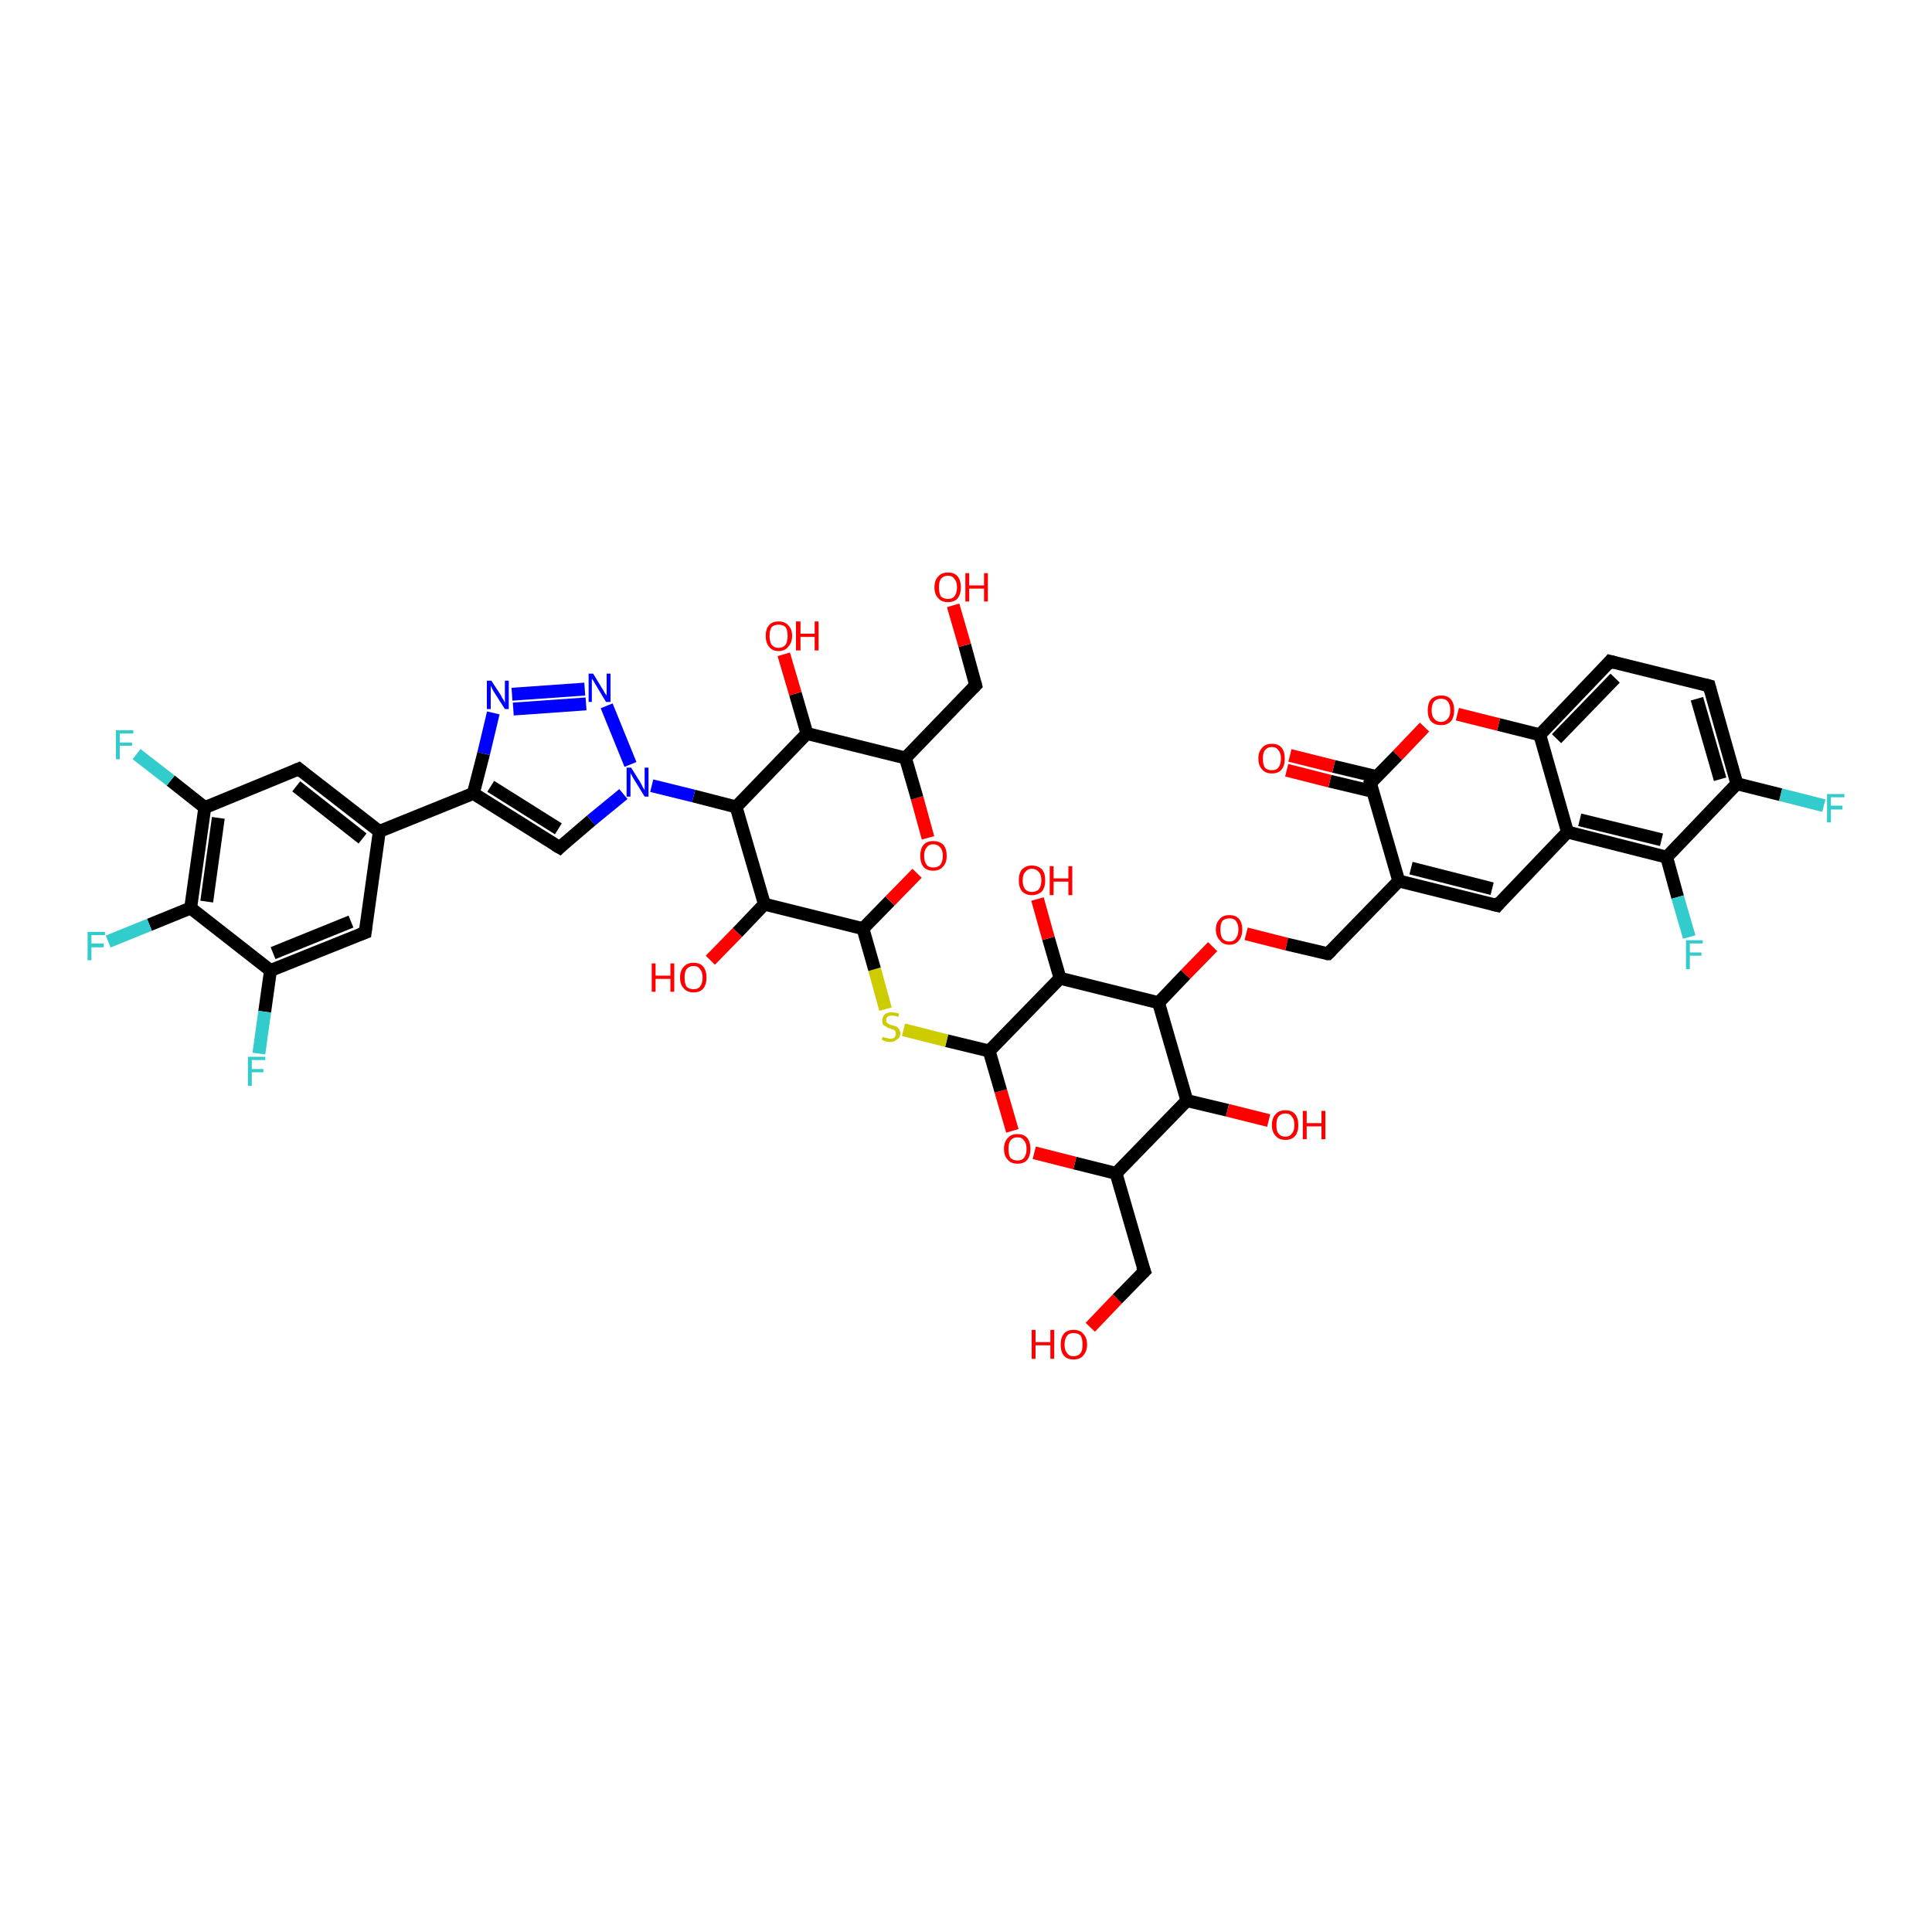 <?xml version='1.0' encoding='iso-8859-1'?>
<svg version='1.1' baseProfile='full'
              xmlns='http://www.w3.org/2000/svg'
                      xmlns:rdkit='http://www.rdkit.org/xml'
                      xmlns:xlink='http://www.w3.org/1999/xlink'
                  xml:space='preserve'
width='300px' height='300px' viewBox='0 0 300 300'>
<!-- END OF HEADER -->
<rect style='opacity:1.0;fill:#FFFFFF;stroke:none' width='300.0' height='300.0' x='0.0' y='0.0'> </rect>
<path class='bond-0 atom-0 atom-1' d='M 169.3,206.1 L 173.5,201.7' style='fill:none;fill-rule:evenodd;stroke:#FF0000;stroke-width:2.0px;stroke-linecap:butt;stroke-linejoin:miter;stroke-opacity:1' />
<path class='bond-0 atom-0 atom-1' d='M 173.5,201.7 L 177.7,197.4' style='fill:none;fill-rule:evenodd;stroke:#000000;stroke-width:2.0px;stroke-linecap:butt;stroke-linejoin:miter;stroke-opacity:1' />
<path class='bond-1 atom-1 atom-2' d='M 177.7,197.4 L 173.3,182.2' style='fill:none;fill-rule:evenodd;stroke:#000000;stroke-width:2.0px;stroke-linecap:butt;stroke-linejoin:miter;stroke-opacity:1' />
<path class='bond-2 atom-2 atom-3' d='M 173.3,182.2 L 166.9,180.6' style='fill:none;fill-rule:evenodd;stroke:#000000;stroke-width:2.0px;stroke-linecap:butt;stroke-linejoin:miter;stroke-opacity:1' />
<path class='bond-2 atom-2 atom-3' d='M 166.9,180.6 L 160.6,179.0' style='fill:none;fill-rule:evenodd;stroke:#FF0000;stroke-width:2.0px;stroke-linecap:butt;stroke-linejoin:miter;stroke-opacity:1' />
<path class='bond-3 atom-3 atom-4' d='M 157.2,175.6 L 155.4,169.4' style='fill:none;fill-rule:evenodd;stroke:#FF0000;stroke-width:2.0px;stroke-linecap:butt;stroke-linejoin:miter;stroke-opacity:1' />
<path class='bond-3 atom-3 atom-4' d='M 155.4,169.4 L 153.6,163.2' style='fill:none;fill-rule:evenodd;stroke:#000000;stroke-width:2.0px;stroke-linecap:butt;stroke-linejoin:miter;stroke-opacity:1' />
<path class='bond-4 atom-4 atom-5' d='M 153.6,163.2 L 147.0,161.6' style='fill:none;fill-rule:evenodd;stroke:#000000;stroke-width:2.0px;stroke-linecap:butt;stroke-linejoin:miter;stroke-opacity:1' />
<path class='bond-4 atom-4 atom-5' d='M 147.0,161.6 L 140.3,159.9' style='fill:none;fill-rule:evenodd;stroke:#CCCC00;stroke-width:2.0px;stroke-linecap:butt;stroke-linejoin:miter;stroke-opacity:1' />
<path class='bond-5 atom-5 atom-6' d='M 137.5,156.7 L 135.8,150.5' style='fill:none;fill-rule:evenodd;stroke:#CCCC00;stroke-width:2.0px;stroke-linecap:butt;stroke-linejoin:miter;stroke-opacity:1' />
<path class='bond-5 atom-5 atom-6' d='M 135.8,150.5 L 134.0,144.2' style='fill:none;fill-rule:evenodd;stroke:#000000;stroke-width:2.0px;stroke-linecap:butt;stroke-linejoin:miter;stroke-opacity:1' />
<path class='bond-6 atom-6 atom-7' d='M 134.0,144.2 L 138.2,139.9' style='fill:none;fill-rule:evenodd;stroke:#000000;stroke-width:2.0px;stroke-linecap:butt;stroke-linejoin:miter;stroke-opacity:1' />
<path class='bond-6 atom-6 atom-7' d='M 138.2,139.9 L 142.4,135.6' style='fill:none;fill-rule:evenodd;stroke:#FF0000;stroke-width:2.0px;stroke-linecap:butt;stroke-linejoin:miter;stroke-opacity:1' />
<path class='bond-7 atom-7 atom-8' d='M 144.1,130.1 L 142.4,123.9' style='fill:none;fill-rule:evenodd;stroke:#FF0000;stroke-width:2.0px;stroke-linecap:butt;stroke-linejoin:miter;stroke-opacity:1' />
<path class='bond-7 atom-7 atom-8' d='M 142.4,123.9 L 140.6,117.7' style='fill:none;fill-rule:evenodd;stroke:#000000;stroke-width:2.0px;stroke-linecap:butt;stroke-linejoin:miter;stroke-opacity:1' />
<path class='bond-8 atom-8 atom-9' d='M 140.6,117.7 L 151.5,106.4' style='fill:none;fill-rule:evenodd;stroke:#000000;stroke-width:2.0px;stroke-linecap:butt;stroke-linejoin:miter;stroke-opacity:1' />
<path class='bond-9 atom-9 atom-10' d='M 151.5,106.4 L 149.8,100.2' style='fill:none;fill-rule:evenodd;stroke:#000000;stroke-width:2.0px;stroke-linecap:butt;stroke-linejoin:miter;stroke-opacity:1' />
<path class='bond-9 atom-9 atom-10' d='M 149.8,100.2 L 148.0,94.0' style='fill:none;fill-rule:evenodd;stroke:#FF0000;stroke-width:2.0px;stroke-linecap:butt;stroke-linejoin:miter;stroke-opacity:1' />
<path class='bond-10 atom-8 atom-11' d='M 140.6,117.7 L 125.3,113.9' style='fill:none;fill-rule:evenodd;stroke:#000000;stroke-width:2.0px;stroke-linecap:butt;stroke-linejoin:miter;stroke-opacity:1' />
<path class='bond-11 atom-11 atom-12' d='M 125.3,113.9 L 123.5,107.7' style='fill:none;fill-rule:evenodd;stroke:#000000;stroke-width:2.0px;stroke-linecap:butt;stroke-linejoin:miter;stroke-opacity:1' />
<path class='bond-11 atom-11 atom-12' d='M 123.5,107.7 L 121.7,101.6' style='fill:none;fill-rule:evenodd;stroke:#FF0000;stroke-width:2.0px;stroke-linecap:butt;stroke-linejoin:miter;stroke-opacity:1' />
<path class='bond-12 atom-11 atom-13' d='M 125.3,113.9 L 114.3,125.3' style='fill:none;fill-rule:evenodd;stroke:#000000;stroke-width:2.0px;stroke-linecap:butt;stroke-linejoin:miter;stroke-opacity:1' />
<path class='bond-13 atom-13 atom-14' d='M 114.3,125.3 L 118.7,140.4' style='fill:none;fill-rule:evenodd;stroke:#000000;stroke-width:2.0px;stroke-linecap:butt;stroke-linejoin:miter;stroke-opacity:1' />
<path class='bond-14 atom-14 atom-15' d='M 118.7,140.4 L 114.5,144.8' style='fill:none;fill-rule:evenodd;stroke:#000000;stroke-width:2.0px;stroke-linecap:butt;stroke-linejoin:miter;stroke-opacity:1' />
<path class='bond-14 atom-14 atom-15' d='M 114.5,144.8 L 110.3,149.1' style='fill:none;fill-rule:evenodd;stroke:#FF0000;stroke-width:2.0px;stroke-linecap:butt;stroke-linejoin:miter;stroke-opacity:1' />
<path class='bond-15 atom-13 atom-16' d='M 114.3,125.3 L 107.7,123.6' style='fill:none;fill-rule:evenodd;stroke:#000000;stroke-width:2.0px;stroke-linecap:butt;stroke-linejoin:miter;stroke-opacity:1' />
<path class='bond-15 atom-13 atom-16' d='M 107.7,123.6 L 101.2,122.0' style='fill:none;fill-rule:evenodd;stroke:#0000FF;stroke-width:2.0px;stroke-linecap:butt;stroke-linejoin:miter;stroke-opacity:1' />
<path class='bond-16 atom-16 atom-17' d='M 96.8,123.3 L 91.8,127.4' style='fill:none;fill-rule:evenodd;stroke:#0000FF;stroke-width:2.0px;stroke-linecap:butt;stroke-linejoin:miter;stroke-opacity:1' />
<path class='bond-16 atom-16 atom-17' d='M 91.8,127.4 L 86.9,131.6' style='fill:none;fill-rule:evenodd;stroke:#000000;stroke-width:2.0px;stroke-linecap:butt;stroke-linejoin:miter;stroke-opacity:1' />
<path class='bond-17 atom-17 atom-18' d='M 86.9,131.6 L 73.5,123.2' style='fill:none;fill-rule:evenodd;stroke:#000000;stroke-width:2.0px;stroke-linecap:butt;stroke-linejoin:miter;stroke-opacity:1' />
<path class='bond-17 atom-17 atom-18' d='M 86.7,128.7 L 76.2,122.1' style='fill:none;fill-rule:evenodd;stroke:#000000;stroke-width:2.0px;stroke-linecap:butt;stroke-linejoin:miter;stroke-opacity:1' />
<path class='bond-18 atom-18 atom-19' d='M 73.5,123.2 L 75.1,117.0' style='fill:none;fill-rule:evenodd;stroke:#000000;stroke-width:2.0px;stroke-linecap:butt;stroke-linejoin:miter;stroke-opacity:1' />
<path class='bond-18 atom-18 atom-19' d='M 75.1,117.0 L 76.6,110.7' style='fill:none;fill-rule:evenodd;stroke:#0000FF;stroke-width:2.0px;stroke-linecap:butt;stroke-linejoin:miter;stroke-opacity:1' />
<path class='bond-19 atom-19 atom-20' d='M 79.5,107.8 L 90.8,107.0' style='fill:none;fill-rule:evenodd;stroke:#0000FF;stroke-width:2.0px;stroke-linecap:butt;stroke-linejoin:miter;stroke-opacity:1' />
<path class='bond-19 atom-19 atom-20' d='M 79.7,110.1 L 91.0,109.3' style='fill:none;fill-rule:evenodd;stroke:#0000FF;stroke-width:2.0px;stroke-linecap:butt;stroke-linejoin:miter;stroke-opacity:1' />
<path class='bond-20 atom-18 atom-21' d='M 73.5,123.2 L 58.9,129.1' style='fill:none;fill-rule:evenodd;stroke:#000000;stroke-width:2.0px;stroke-linecap:butt;stroke-linejoin:miter;stroke-opacity:1' />
<path class='bond-21 atom-21 atom-22' d='M 58.9,129.1 L 46.4,119.4' style='fill:none;fill-rule:evenodd;stroke:#000000;stroke-width:2.0px;stroke-linecap:butt;stroke-linejoin:miter;stroke-opacity:1' />
<path class='bond-21 atom-21 atom-22' d='M 56.3,130.2 L 46.0,122.1' style='fill:none;fill-rule:evenodd;stroke:#000000;stroke-width:2.0px;stroke-linecap:butt;stroke-linejoin:miter;stroke-opacity:1' />
<path class='bond-22 atom-22 atom-23' d='M 46.4,119.4 L 31.8,125.4' style='fill:none;fill-rule:evenodd;stroke:#000000;stroke-width:2.0px;stroke-linecap:butt;stroke-linejoin:miter;stroke-opacity:1' />
<path class='bond-23 atom-23 atom-24' d='M 31.8,125.4 L 26.5,121.2' style='fill:none;fill-rule:evenodd;stroke:#000000;stroke-width:2.0px;stroke-linecap:butt;stroke-linejoin:miter;stroke-opacity:1' />
<path class='bond-23 atom-23 atom-24' d='M 26.5,121.2 L 21.2,117.1' style='fill:none;fill-rule:evenodd;stroke:#33CCCC;stroke-width:2.0px;stroke-linecap:butt;stroke-linejoin:miter;stroke-opacity:1' />
<path class='bond-24 atom-23 atom-25' d='M 31.8,125.4 L 29.6,141.0' style='fill:none;fill-rule:evenodd;stroke:#000000;stroke-width:2.0px;stroke-linecap:butt;stroke-linejoin:miter;stroke-opacity:1' />
<path class='bond-24 atom-23 atom-25' d='M 33.9,127.0 L 32.1,140.0' style='fill:none;fill-rule:evenodd;stroke:#000000;stroke-width:2.0px;stroke-linecap:butt;stroke-linejoin:miter;stroke-opacity:1' />
<path class='bond-25 atom-25 atom-26' d='M 29.6,141.0 L 23.2,143.6' style='fill:none;fill-rule:evenodd;stroke:#000000;stroke-width:2.0px;stroke-linecap:butt;stroke-linejoin:miter;stroke-opacity:1' />
<path class='bond-25 atom-25 atom-26' d='M 23.2,143.6 L 16.8,146.2' style='fill:none;fill-rule:evenodd;stroke:#33CCCC;stroke-width:2.0px;stroke-linecap:butt;stroke-linejoin:miter;stroke-opacity:1' />
<path class='bond-26 atom-25 atom-27' d='M 29.6,141.0 L 42.0,150.7' style='fill:none;fill-rule:evenodd;stroke:#000000;stroke-width:2.0px;stroke-linecap:butt;stroke-linejoin:miter;stroke-opacity:1' />
<path class='bond-27 atom-27 atom-28' d='M 42.0,150.7 L 41.1,157.1' style='fill:none;fill-rule:evenodd;stroke:#000000;stroke-width:2.0px;stroke-linecap:butt;stroke-linejoin:miter;stroke-opacity:1' />
<path class='bond-27 atom-27 atom-28' d='M 41.1,157.1 L 40.2,163.6' style='fill:none;fill-rule:evenodd;stroke:#33CCCC;stroke-width:2.0px;stroke-linecap:butt;stroke-linejoin:miter;stroke-opacity:1' />
<path class='bond-28 atom-27 atom-29' d='M 42.0,150.7 L 56.7,144.8' style='fill:none;fill-rule:evenodd;stroke:#000000;stroke-width:2.0px;stroke-linecap:butt;stroke-linejoin:miter;stroke-opacity:1' />
<path class='bond-28 atom-27 atom-29' d='M 42.4,148.0 L 54.5,143.1' style='fill:none;fill-rule:evenodd;stroke:#000000;stroke-width:2.0px;stroke-linecap:butt;stroke-linejoin:miter;stroke-opacity:1' />
<path class='bond-29 atom-4 atom-30' d='M 153.6,163.2 L 164.6,151.9' style='fill:none;fill-rule:evenodd;stroke:#000000;stroke-width:2.0px;stroke-linecap:butt;stroke-linejoin:miter;stroke-opacity:1' />
<path class='bond-30 atom-30 atom-31' d='M 164.6,151.9 L 162.8,145.7' style='fill:none;fill-rule:evenodd;stroke:#000000;stroke-width:2.0px;stroke-linecap:butt;stroke-linejoin:miter;stroke-opacity:1' />
<path class='bond-30 atom-30 atom-31' d='M 162.8,145.7 L 161.1,139.6' style='fill:none;fill-rule:evenodd;stroke:#FF0000;stroke-width:2.0px;stroke-linecap:butt;stroke-linejoin:miter;stroke-opacity:1' />
<path class='bond-31 atom-30 atom-32' d='M 164.6,151.9 L 179.9,155.7' style='fill:none;fill-rule:evenodd;stroke:#000000;stroke-width:2.0px;stroke-linecap:butt;stroke-linejoin:miter;stroke-opacity:1' />
<path class='bond-32 atom-32 atom-33' d='M 179.9,155.7 L 184.1,151.3' style='fill:none;fill-rule:evenodd;stroke:#000000;stroke-width:2.0px;stroke-linecap:butt;stroke-linejoin:miter;stroke-opacity:1' />
<path class='bond-32 atom-32 atom-33' d='M 184.1,151.3 L 188.3,147.0' style='fill:none;fill-rule:evenodd;stroke:#FF0000;stroke-width:2.0px;stroke-linecap:butt;stroke-linejoin:miter;stroke-opacity:1' />
<path class='bond-33 atom-33 atom-34' d='M 193.5,145.0 L 199.8,146.6' style='fill:none;fill-rule:evenodd;stroke:#FF0000;stroke-width:2.0px;stroke-linecap:butt;stroke-linejoin:miter;stroke-opacity:1' />
<path class='bond-33 atom-33 atom-34' d='M 199.8,146.6 L 206.2,148.1' style='fill:none;fill-rule:evenodd;stroke:#000000;stroke-width:2.0px;stroke-linecap:butt;stroke-linejoin:miter;stroke-opacity:1' />
<path class='bond-34 atom-34 atom-35' d='M 206.2,148.1 L 217.2,136.8' style='fill:none;fill-rule:evenodd;stroke:#000000;stroke-width:2.0px;stroke-linecap:butt;stroke-linejoin:miter;stroke-opacity:1' />
<path class='bond-35 atom-35 atom-36' d='M 217.2,136.8 L 232.5,140.6' style='fill:none;fill-rule:evenodd;stroke:#000000;stroke-width:2.0px;stroke-linecap:butt;stroke-linejoin:miter;stroke-opacity:1' />
<path class='bond-35 atom-35 atom-36' d='M 219.1,134.8 L 231.7,138.0' style='fill:none;fill-rule:evenodd;stroke:#000000;stroke-width:2.0px;stroke-linecap:butt;stroke-linejoin:miter;stroke-opacity:1' />
<path class='bond-36 atom-36 atom-37' d='M 232.5,140.6 L 243.4,129.2' style='fill:none;fill-rule:evenodd;stroke:#000000;stroke-width:2.0px;stroke-linecap:butt;stroke-linejoin:miter;stroke-opacity:1' />
<path class='bond-37 atom-37 atom-38' d='M 243.4,129.2 L 258.8,133.1' style='fill:none;fill-rule:evenodd;stroke:#000000;stroke-width:2.0px;stroke-linecap:butt;stroke-linejoin:miter;stroke-opacity:1' />
<path class='bond-37 atom-37 atom-38' d='M 245.3,127.3 L 258.0,130.4' style='fill:none;fill-rule:evenodd;stroke:#000000;stroke-width:2.0px;stroke-linecap:butt;stroke-linejoin:miter;stroke-opacity:1' />
<path class='bond-38 atom-38 atom-39' d='M 258.8,133.1 L 260.5,139.3' style='fill:none;fill-rule:evenodd;stroke:#000000;stroke-width:2.0px;stroke-linecap:butt;stroke-linejoin:miter;stroke-opacity:1' />
<path class='bond-38 atom-38 atom-39' d='M 260.5,139.3 L 262.3,145.5' style='fill:none;fill-rule:evenodd;stroke:#33CCCC;stroke-width:2.0px;stroke-linecap:butt;stroke-linejoin:miter;stroke-opacity:1' />
<path class='bond-39 atom-38 atom-40' d='M 258.8,133.1 L 269.7,121.7' style='fill:none;fill-rule:evenodd;stroke:#000000;stroke-width:2.0px;stroke-linecap:butt;stroke-linejoin:miter;stroke-opacity:1' />
<path class='bond-40 atom-40 atom-41' d='M 269.7,121.7 L 276.5,123.4' style='fill:none;fill-rule:evenodd;stroke:#000000;stroke-width:2.0px;stroke-linecap:butt;stroke-linejoin:miter;stroke-opacity:1' />
<path class='bond-40 atom-40 atom-41' d='M 276.5,123.4 L 283.2,125.1' style='fill:none;fill-rule:evenodd;stroke:#33CCCC;stroke-width:2.0px;stroke-linecap:butt;stroke-linejoin:miter;stroke-opacity:1' />
<path class='bond-41 atom-40 atom-42' d='M 269.7,121.7 L 265.4,106.5' style='fill:none;fill-rule:evenodd;stroke:#000000;stroke-width:2.0px;stroke-linecap:butt;stroke-linejoin:miter;stroke-opacity:1' />
<path class='bond-41 atom-40 atom-42' d='M 267.1,121.0 L 263.5,108.5' style='fill:none;fill-rule:evenodd;stroke:#000000;stroke-width:2.0px;stroke-linecap:butt;stroke-linejoin:miter;stroke-opacity:1' />
<path class='bond-42 atom-42 atom-43' d='M 265.4,106.5 L 250.0,102.7' style='fill:none;fill-rule:evenodd;stroke:#000000;stroke-width:2.0px;stroke-linecap:butt;stroke-linejoin:miter;stroke-opacity:1' />
<path class='bond-43 atom-43 atom-44' d='M 250.0,102.7 L 239.1,114.1' style='fill:none;fill-rule:evenodd;stroke:#000000;stroke-width:2.0px;stroke-linecap:butt;stroke-linejoin:miter;stroke-opacity:1' />
<path class='bond-43 atom-43 atom-44' d='M 250.8,105.3 L 241.7,114.7' style='fill:none;fill-rule:evenodd;stroke:#000000;stroke-width:2.0px;stroke-linecap:butt;stroke-linejoin:miter;stroke-opacity:1' />
<path class='bond-44 atom-44 atom-45' d='M 239.1,114.1 L 232.7,112.5' style='fill:none;fill-rule:evenodd;stroke:#000000;stroke-width:2.0px;stroke-linecap:butt;stroke-linejoin:miter;stroke-opacity:1' />
<path class='bond-44 atom-44 atom-45' d='M 232.7,112.5 L 226.3,110.9' style='fill:none;fill-rule:evenodd;stroke:#FF0000;stroke-width:2.0px;stroke-linecap:butt;stroke-linejoin:miter;stroke-opacity:1' />
<path class='bond-45 atom-45 atom-46' d='M 221.2,112.9 L 217.0,117.3' style='fill:none;fill-rule:evenodd;stroke:#FF0000;stroke-width:2.0px;stroke-linecap:butt;stroke-linejoin:miter;stroke-opacity:1' />
<path class='bond-45 atom-45 atom-46' d='M 217.0,117.3 L 212.8,121.6' style='fill:none;fill-rule:evenodd;stroke:#000000;stroke-width:2.0px;stroke-linecap:butt;stroke-linejoin:miter;stroke-opacity:1' />
<path class='bond-46 atom-46 atom-47' d='M 213.8,120.6 L 207.1,119.0' style='fill:none;fill-rule:evenodd;stroke:#000000;stroke-width:2.0px;stroke-linecap:butt;stroke-linejoin:miter;stroke-opacity:1' />
<path class='bond-46 atom-46 atom-47' d='M 207.1,119.0 L 200.3,117.3' style='fill:none;fill-rule:evenodd;stroke:#FF0000;stroke-width:2.0px;stroke-linecap:butt;stroke-linejoin:miter;stroke-opacity:1' />
<path class='bond-46 atom-46 atom-47' d='M 213.2,122.9 L 206.5,121.3' style='fill:none;fill-rule:evenodd;stroke:#000000;stroke-width:2.0px;stroke-linecap:butt;stroke-linejoin:miter;stroke-opacity:1' />
<path class='bond-46 atom-46 atom-47' d='M 206.5,121.3 L 199.8,119.6' style='fill:none;fill-rule:evenodd;stroke:#FF0000;stroke-width:2.0px;stroke-linecap:butt;stroke-linejoin:miter;stroke-opacity:1' />
<path class='bond-47 atom-32 atom-48' d='M 179.9,155.7 L 184.3,170.9' style='fill:none;fill-rule:evenodd;stroke:#000000;stroke-width:2.0px;stroke-linecap:butt;stroke-linejoin:miter;stroke-opacity:1' />
<path class='bond-48 atom-48 atom-49' d='M 184.3,170.9 L 190.6,172.4' style='fill:none;fill-rule:evenodd;stroke:#000000;stroke-width:2.0px;stroke-linecap:butt;stroke-linejoin:miter;stroke-opacity:1' />
<path class='bond-48 atom-48 atom-49' d='M 190.6,172.4 L 197.0,174.0' style='fill:none;fill-rule:evenodd;stroke:#FF0000;stroke-width:2.0px;stroke-linecap:butt;stroke-linejoin:miter;stroke-opacity:1' />
<path class='bond-49 atom-48 atom-2' d='M 184.3,170.9 L 173.3,182.2' style='fill:none;fill-rule:evenodd;stroke:#000000;stroke-width:2.0px;stroke-linecap:butt;stroke-linejoin:miter;stroke-opacity:1' />
<path class='bond-50 atom-14 atom-6' d='M 118.7,140.4 L 134.0,144.2' style='fill:none;fill-rule:evenodd;stroke:#000000;stroke-width:2.0px;stroke-linecap:butt;stroke-linejoin:miter;stroke-opacity:1' />
<path class='bond-51 atom-20 atom-16' d='M 94.2,109.6 L 97.9,118.7' style='fill:none;fill-rule:evenodd;stroke:#0000FF;stroke-width:2.0px;stroke-linecap:butt;stroke-linejoin:miter;stroke-opacity:1' />
<path class='bond-52 atom-29 atom-21' d='M 56.7,144.8 L 58.9,129.1' style='fill:none;fill-rule:evenodd;stroke:#000000;stroke-width:2.0px;stroke-linecap:butt;stroke-linejoin:miter;stroke-opacity:1' />
<path class='bond-53 atom-46 atom-35' d='M 212.8,121.6 L 217.2,136.8' style='fill:none;fill-rule:evenodd;stroke:#000000;stroke-width:2.0px;stroke-linecap:butt;stroke-linejoin:miter;stroke-opacity:1' />
<path class='bond-54 atom-44 atom-37' d='M 239.1,114.1 L 243.4,129.2' style='fill:none;fill-rule:evenodd;stroke:#000000;stroke-width:2.0px;stroke-linecap:butt;stroke-linejoin:miter;stroke-opacity:1' />
<path d='M 177.5,197.6 L 177.7,197.4 L 177.4,196.6' style='fill:none;stroke:#000000;stroke-width:2.0px;stroke-linecap:butt;stroke-linejoin:miter;stroke-opacity:1;' />
<path d='M 151.0,106.9 L 151.5,106.4 L 151.4,106.0' style='fill:none;stroke:#000000;stroke-width:2.0px;stroke-linecap:butt;stroke-linejoin:miter;stroke-opacity:1;' />
<path d='M 87.1,131.4 L 86.9,131.6 L 86.2,131.2' style='fill:none;stroke:#000000;stroke-width:2.0px;stroke-linecap:butt;stroke-linejoin:miter;stroke-opacity:1;' />
<path d='M 47.0,119.9 L 46.4,119.4 L 45.7,119.7' style='fill:none;stroke:#000000;stroke-width:2.0px;stroke-linecap:butt;stroke-linejoin:miter;stroke-opacity:1;' />
<path d='M 55.9,145.1 L 56.7,144.8 L 56.8,144.0' style='fill:none;stroke:#000000;stroke-width:2.0px;stroke-linecap:butt;stroke-linejoin:miter;stroke-opacity:1;' />
<path d='M 205.9,148.1 L 206.2,148.1 L 206.7,147.6' style='fill:none;stroke:#000000;stroke-width:2.0px;stroke-linecap:butt;stroke-linejoin:miter;stroke-opacity:1;' />
<path d='M 231.7,140.4 L 232.5,140.6 L 233.0,140.0' style='fill:none;stroke:#000000;stroke-width:2.0px;stroke-linecap:butt;stroke-linejoin:miter;stroke-opacity:1;' />
<path d='M 265.6,107.3 L 265.4,106.5 L 264.6,106.3' style='fill:none;stroke:#000000;stroke-width:2.0px;stroke-linecap:butt;stroke-linejoin:miter;stroke-opacity:1;' />
<path d='M 250.8,102.9 L 250.0,102.7 L 249.5,103.3' style='fill:none;stroke:#000000;stroke-width:2.0px;stroke-linecap:butt;stroke-linejoin:miter;stroke-opacity:1;' />
<path d='M 213.0,121.4 L 212.8,121.6 L 213.0,122.4' style='fill:none;stroke:#000000;stroke-width:2.0px;stroke-linecap:butt;stroke-linejoin:miter;stroke-opacity:1;' />
<path class='atom-0' d='M 160.2 206.5
L 160.8 206.5
L 160.8 208.4
L 163.1 208.4
L 163.1 206.5
L 163.7 206.5
L 163.7 211.0
L 163.1 211.0
L 163.1 208.9
L 160.8 208.9
L 160.8 211.0
L 160.2 211.0
L 160.2 206.5
' fill='#FF0000'/>
<path class='atom-0' d='M 164.7 208.8
Q 164.7 207.7, 165.2 207.1
Q 165.7 206.5, 166.7 206.5
Q 167.7 206.5, 168.2 207.1
Q 168.8 207.7, 168.8 208.8
Q 168.8 209.8, 168.2 210.5
Q 167.7 211.1, 166.7 211.1
Q 165.7 211.1, 165.2 210.5
Q 164.7 209.9, 164.7 208.8
M 166.7 210.6
Q 167.4 210.6, 167.8 210.1
Q 168.1 209.7, 168.1 208.8
Q 168.1 207.9, 167.8 207.4
Q 167.4 207.0, 166.7 207.0
Q 166.0 207.0, 165.7 207.4
Q 165.3 207.9, 165.3 208.8
Q 165.3 209.7, 165.7 210.1
Q 166.0 210.6, 166.7 210.6
' fill='#FF0000'/>
<path class='atom-3' d='M 155.9 178.4
Q 155.9 177.3, 156.5 176.7
Q 157.0 176.1, 158.0 176.1
Q 159.0 176.1, 159.5 176.7
Q 160.0 177.3, 160.0 178.4
Q 160.0 179.5, 159.5 180.1
Q 159.0 180.7, 158.0 180.7
Q 157.0 180.7, 156.5 180.1
Q 155.9 179.5, 155.9 178.4
M 158.0 180.2
Q 158.7 180.2, 159.0 179.8
Q 159.4 179.3, 159.4 178.4
Q 159.4 177.5, 159.0 177.1
Q 158.7 176.6, 158.0 176.6
Q 157.3 176.6, 156.9 177.1
Q 156.6 177.5, 156.6 178.4
Q 156.6 179.3, 156.9 179.8
Q 157.3 180.2, 158.0 180.2
' fill='#FF0000'/>
<path class='atom-5' d='M 137.1 161.0
Q 137.1 161.0, 137.3 161.1
Q 137.5 161.1, 137.8 161.2
Q 138.0 161.3, 138.2 161.3
Q 138.6 161.3, 138.9 161.1
Q 139.1 160.8, 139.1 160.5
Q 139.1 160.2, 139.0 160.1
Q 138.9 159.9, 138.7 159.9
Q 138.5 159.8, 138.2 159.7
Q 137.8 159.6, 137.6 159.4
Q 137.3 159.3, 137.1 159.1
Q 137.0 158.8, 137.0 158.4
Q 137.0 157.9, 137.4 157.5
Q 137.7 157.2, 138.5 157.2
Q 139.0 157.2, 139.6 157.4
L 139.5 157.9
Q 138.9 157.7, 138.5 157.7
Q 138.1 157.7, 137.8 157.9
Q 137.6 158.1, 137.6 158.4
Q 137.6 158.6, 137.7 158.8
Q 137.9 158.9, 138.0 159.0
Q 138.2 159.1, 138.5 159.2
Q 138.9 159.3, 139.2 159.4
Q 139.4 159.5, 139.6 159.8
Q 139.8 160.0, 139.8 160.5
Q 139.8 161.1, 139.3 161.4
Q 138.9 161.8, 138.2 161.8
Q 137.8 161.8, 137.5 161.7
Q 137.2 161.6, 136.9 161.4
L 137.1 161.0
' fill='#CCCC00'/>
<path class='atom-7' d='M 142.9 132.9
Q 142.9 131.8, 143.4 131.2
Q 143.9 130.6, 144.9 130.6
Q 145.9 130.6, 146.5 131.2
Q 147.0 131.8, 147.0 132.9
Q 147.0 134.0, 146.4 134.6
Q 145.9 135.2, 144.9 135.2
Q 143.9 135.2, 143.4 134.6
Q 142.9 134.0, 142.9 132.9
M 144.9 134.7
Q 145.6 134.7, 146.0 134.3
Q 146.4 133.8, 146.4 132.9
Q 146.4 132.0, 146.0 131.6
Q 145.6 131.1, 144.9 131.1
Q 144.2 131.1, 143.9 131.6
Q 143.5 132.0, 143.5 132.9
Q 143.5 133.8, 143.9 134.3
Q 144.2 134.7, 144.9 134.7
' fill='#FF0000'/>
<path class='atom-10' d='M 145.1 91.2
Q 145.1 90.1, 145.7 89.5
Q 146.2 88.9, 147.2 88.9
Q 148.2 88.9, 148.7 89.5
Q 149.2 90.1, 149.2 91.2
Q 149.2 92.3, 148.7 92.9
Q 148.2 93.5, 147.2 93.5
Q 146.2 93.5, 145.7 92.9
Q 145.1 92.3, 145.1 91.2
M 147.2 93.0
Q 147.9 93.0, 148.2 92.6
Q 148.6 92.1, 148.6 91.2
Q 148.6 90.3, 148.2 89.9
Q 147.9 89.4, 147.2 89.4
Q 146.5 89.4, 146.1 89.9
Q 145.8 90.3, 145.8 91.2
Q 145.8 92.1, 146.1 92.6
Q 146.5 93.0, 147.2 93.0
' fill='#FF0000'/>
<path class='atom-10' d='M 149.9 89.0
L 150.5 89.0
L 150.5 90.9
L 152.8 90.9
L 152.8 89.0
L 153.4 89.0
L 153.4 93.4
L 152.8 93.4
L 152.8 91.4
L 150.5 91.4
L 150.5 93.4
L 149.9 93.4
L 149.9 89.0
' fill='#FF0000'/>
<path class='atom-12' d='M 118.9 98.7
Q 118.9 97.7, 119.4 97.1
Q 119.9 96.5, 120.9 96.5
Q 121.9 96.5, 122.4 97.1
Q 123.0 97.7, 123.0 98.7
Q 123.0 99.8, 122.4 100.4
Q 121.9 101.1, 120.9 101.1
Q 119.9 101.1, 119.4 100.4
Q 118.9 99.8, 118.9 98.7
M 120.9 100.6
Q 121.6 100.6, 122.0 100.1
Q 122.3 99.6, 122.3 98.7
Q 122.3 97.9, 122.0 97.4
Q 121.6 97.0, 120.9 97.0
Q 120.2 97.0, 119.8 97.4
Q 119.5 97.9, 119.5 98.7
Q 119.5 99.6, 119.8 100.1
Q 120.2 100.6, 120.9 100.6
' fill='#FF0000'/>
<path class='atom-12' d='M 123.6 96.5
L 124.3 96.5
L 124.3 98.4
L 126.5 98.4
L 126.5 96.5
L 127.1 96.5
L 127.1 101.0
L 126.5 101.0
L 126.5 98.9
L 124.3 98.9
L 124.3 101.0
L 123.6 101.0
L 123.6 96.5
' fill='#FF0000'/>
<path class='atom-15' d='M 101.2 149.6
L 101.8 149.6
L 101.8 151.5
L 104.1 151.5
L 104.1 149.6
L 104.7 149.6
L 104.7 154.0
L 104.1 154.0
L 104.1 152.0
L 101.8 152.0
L 101.8 154.0
L 101.2 154.0
L 101.2 149.6
' fill='#FF0000'/>
<path class='atom-15' d='M 105.6 151.8
Q 105.6 150.7, 106.2 150.1
Q 106.7 149.5, 107.7 149.5
Q 108.7 149.5, 109.2 150.1
Q 109.7 150.7, 109.7 151.8
Q 109.7 152.9, 109.2 153.5
Q 108.7 154.1, 107.7 154.1
Q 106.7 154.1, 106.2 153.5
Q 105.6 152.9, 105.6 151.8
M 107.7 153.6
Q 108.4 153.6, 108.7 153.2
Q 109.1 152.7, 109.1 151.8
Q 109.1 150.9, 108.7 150.5
Q 108.4 150.0, 107.7 150.0
Q 107.0 150.0, 106.6 150.5
Q 106.3 150.9, 106.3 151.8
Q 106.3 152.7, 106.6 153.2
Q 107.0 153.6, 107.7 153.6
' fill='#FF0000'/>
<path class='atom-16' d='M 98.0 119.2
L 99.5 121.6
Q 99.6 121.8, 99.8 122.2
Q 100.1 122.7, 100.1 122.7
L 100.1 119.2
L 100.7 119.2
L 100.7 123.7
L 100.1 123.7
L 98.5 121.1
Q 98.3 120.8, 98.1 120.4
Q 97.9 120.1, 97.9 120.0
L 97.9 123.7
L 97.3 123.7
L 97.3 119.2
L 98.0 119.2
' fill='#0000FF'/>
<path class='atom-19' d='M 76.3 105.7
L 77.8 108.0
Q 77.9 108.3, 78.2 108.7
Q 78.4 109.1, 78.4 109.2
L 78.4 105.7
L 79.0 105.7
L 79.0 110.1
L 78.4 110.1
L 76.8 107.6
Q 76.6 107.3, 76.4 106.9
Q 76.3 106.6, 76.2 106.5
L 76.2 110.1
L 75.6 110.1
L 75.6 105.7
L 76.3 105.7
' fill='#0000FF'/>
<path class='atom-20' d='M 92.1 104.6
L 93.5 106.9
Q 93.7 107.2, 93.9 107.6
Q 94.2 108.0, 94.2 108.0
L 94.2 104.6
L 94.8 104.6
L 94.8 109.0
L 94.1 109.0
L 92.6 106.5
Q 92.4 106.2, 92.2 105.8
Q 92.0 105.5, 91.9 105.4
L 91.9 109.0
L 91.4 109.0
L 91.4 104.6
L 92.1 104.6
' fill='#0000FF'/>
<path class='atom-24' d='M 18.0 113.4
L 20.7 113.4
L 20.7 113.9
L 18.6 113.9
L 18.6 115.3
L 20.5 115.3
L 20.5 115.8
L 18.6 115.8
L 18.6 117.9
L 18.0 117.9
L 18.0 113.4
' fill='#33CCCC'/>
<path class='atom-26' d='M 13.6 144.7
L 16.3 144.7
L 16.3 145.2
L 14.2 145.2
L 14.2 146.5
L 16.1 146.5
L 16.1 147.1
L 14.2 147.1
L 14.2 149.1
L 13.6 149.1
L 13.6 144.7
' fill='#33CCCC'/>
<path class='atom-28' d='M 38.5 164.1
L 41.2 164.1
L 41.2 164.6
L 39.1 164.6
L 39.1 166.0
L 40.9 166.0
L 40.9 166.5
L 39.1 166.5
L 39.1 168.6
L 38.5 168.6
L 38.5 164.1
' fill='#33CCCC'/>
<path class='atom-31' d='M 158.2 136.7
Q 158.2 135.6, 158.7 135.0
Q 159.3 134.4, 160.2 134.4
Q 161.2 134.4, 161.8 135.0
Q 162.3 135.6, 162.3 136.7
Q 162.3 137.8, 161.8 138.4
Q 161.2 139.0, 160.2 139.0
Q 159.3 139.0, 158.7 138.4
Q 158.2 137.8, 158.2 136.7
M 160.2 138.5
Q 160.9 138.5, 161.3 138.1
Q 161.7 137.6, 161.7 136.7
Q 161.7 135.8, 161.3 135.4
Q 160.9 134.9, 160.2 134.9
Q 159.6 134.9, 159.2 135.4
Q 158.8 135.8, 158.8 136.7
Q 158.8 137.6, 159.2 138.1
Q 159.6 138.5, 160.2 138.5
' fill='#FF0000'/>
<path class='atom-31' d='M 163.0 134.5
L 163.6 134.5
L 163.6 136.4
L 165.9 136.4
L 165.9 134.5
L 166.5 134.5
L 166.5 139.0
L 165.9 139.0
L 165.9 136.9
L 163.6 136.9
L 163.6 139.0
L 163.0 139.0
L 163.0 134.5
' fill='#FF0000'/>
<path class='atom-33' d='M 188.8 144.3
Q 188.8 143.3, 189.4 142.7
Q 189.9 142.1, 190.9 142.1
Q 191.9 142.1, 192.4 142.7
Q 192.9 143.3, 192.9 144.3
Q 192.9 145.4, 192.4 146.0
Q 191.9 146.7, 190.9 146.7
Q 189.9 146.7, 189.4 146.0
Q 188.8 145.4, 188.8 144.3
M 190.9 146.2
Q 191.6 146.2, 191.9 145.7
Q 192.3 145.2, 192.3 144.3
Q 192.3 143.5, 191.9 143.0
Q 191.6 142.6, 190.9 142.6
Q 190.2 142.6, 189.8 143.0
Q 189.5 143.5, 189.5 144.3
Q 189.5 145.2, 189.8 145.7
Q 190.2 146.2, 190.9 146.2
' fill='#FF0000'/>
<path class='atom-39' d='M 261.8 146.0
L 264.4 146.0
L 264.4 146.5
L 262.4 146.5
L 262.4 147.9
L 264.2 147.9
L 264.2 148.4
L 262.4 148.4
L 262.4 150.5
L 261.8 150.5
L 261.8 146.0
' fill='#33CCCC'/>
<path class='atom-41' d='M 283.7 123.3
L 286.4 123.3
L 286.4 123.8
L 284.3 123.8
L 284.3 125.1
L 286.1 125.1
L 286.1 125.7
L 284.3 125.7
L 284.3 127.7
L 283.7 127.7
L 283.7 123.3
' fill='#33CCCC'/>
<path class='atom-45' d='M 221.7 110.3
Q 221.7 109.2, 222.2 108.6
Q 222.8 108.0, 223.8 108.0
Q 224.8 108.0, 225.3 108.6
Q 225.8 109.2, 225.8 110.3
Q 225.8 111.4, 225.3 112.0
Q 224.7 112.6, 223.8 112.6
Q 222.8 112.6, 222.2 112.0
Q 221.7 111.4, 221.7 110.3
M 223.8 112.1
Q 224.4 112.1, 224.8 111.6
Q 225.2 111.2, 225.2 110.3
Q 225.2 109.4, 224.8 108.9
Q 224.4 108.5, 223.8 108.5
Q 223.1 108.5, 222.7 108.9
Q 222.3 109.4, 222.3 110.3
Q 222.3 111.2, 222.7 111.6
Q 223.1 112.1, 223.8 112.1
' fill='#FF0000'/>
<path class='atom-47' d='M 195.4 117.8
Q 195.4 116.7, 196.0 116.1
Q 196.5 115.5, 197.5 115.5
Q 198.5 115.5, 199.0 116.1
Q 199.5 116.7, 199.5 117.8
Q 199.5 118.9, 199.0 119.5
Q 198.5 120.1, 197.5 120.1
Q 196.5 120.1, 196.0 119.5
Q 195.4 118.9, 195.4 117.8
M 197.5 119.6
Q 198.2 119.6, 198.5 119.2
Q 198.9 118.7, 198.9 117.8
Q 198.9 116.9, 198.5 116.5
Q 198.2 116.0, 197.5 116.0
Q 196.8 116.0, 196.4 116.5
Q 196.1 116.9, 196.1 117.8
Q 196.1 118.7, 196.4 119.2
Q 196.8 119.6, 197.5 119.6
' fill='#FF0000'/>
<path class='atom-49' d='M 197.5 174.7
Q 197.5 173.6, 198.1 173.0
Q 198.6 172.4, 199.6 172.4
Q 200.6 172.4, 201.1 173.0
Q 201.6 173.6, 201.6 174.7
Q 201.6 175.8, 201.1 176.4
Q 200.6 177.0, 199.6 177.0
Q 198.6 177.0, 198.1 176.4
Q 197.5 175.8, 197.5 174.7
M 199.6 176.5
Q 200.3 176.5, 200.6 176.0
Q 201.0 175.6, 201.0 174.7
Q 201.0 173.8, 200.6 173.4
Q 200.3 172.9, 199.6 172.9
Q 198.9 172.9, 198.5 173.4
Q 198.2 173.8, 198.2 174.7
Q 198.2 175.6, 198.5 176.0
Q 198.9 176.5, 199.6 176.5
' fill='#FF0000'/>
<path class='atom-49' d='M 202.3 172.5
L 202.9 172.5
L 202.9 174.4
L 205.2 174.4
L 205.2 172.5
L 205.8 172.5
L 205.8 176.9
L 205.2 176.9
L 205.2 174.9
L 202.9 174.9
L 202.9 176.9
L 202.3 176.9
L 202.3 172.5
' fill='#FF0000'/>
</svg>
